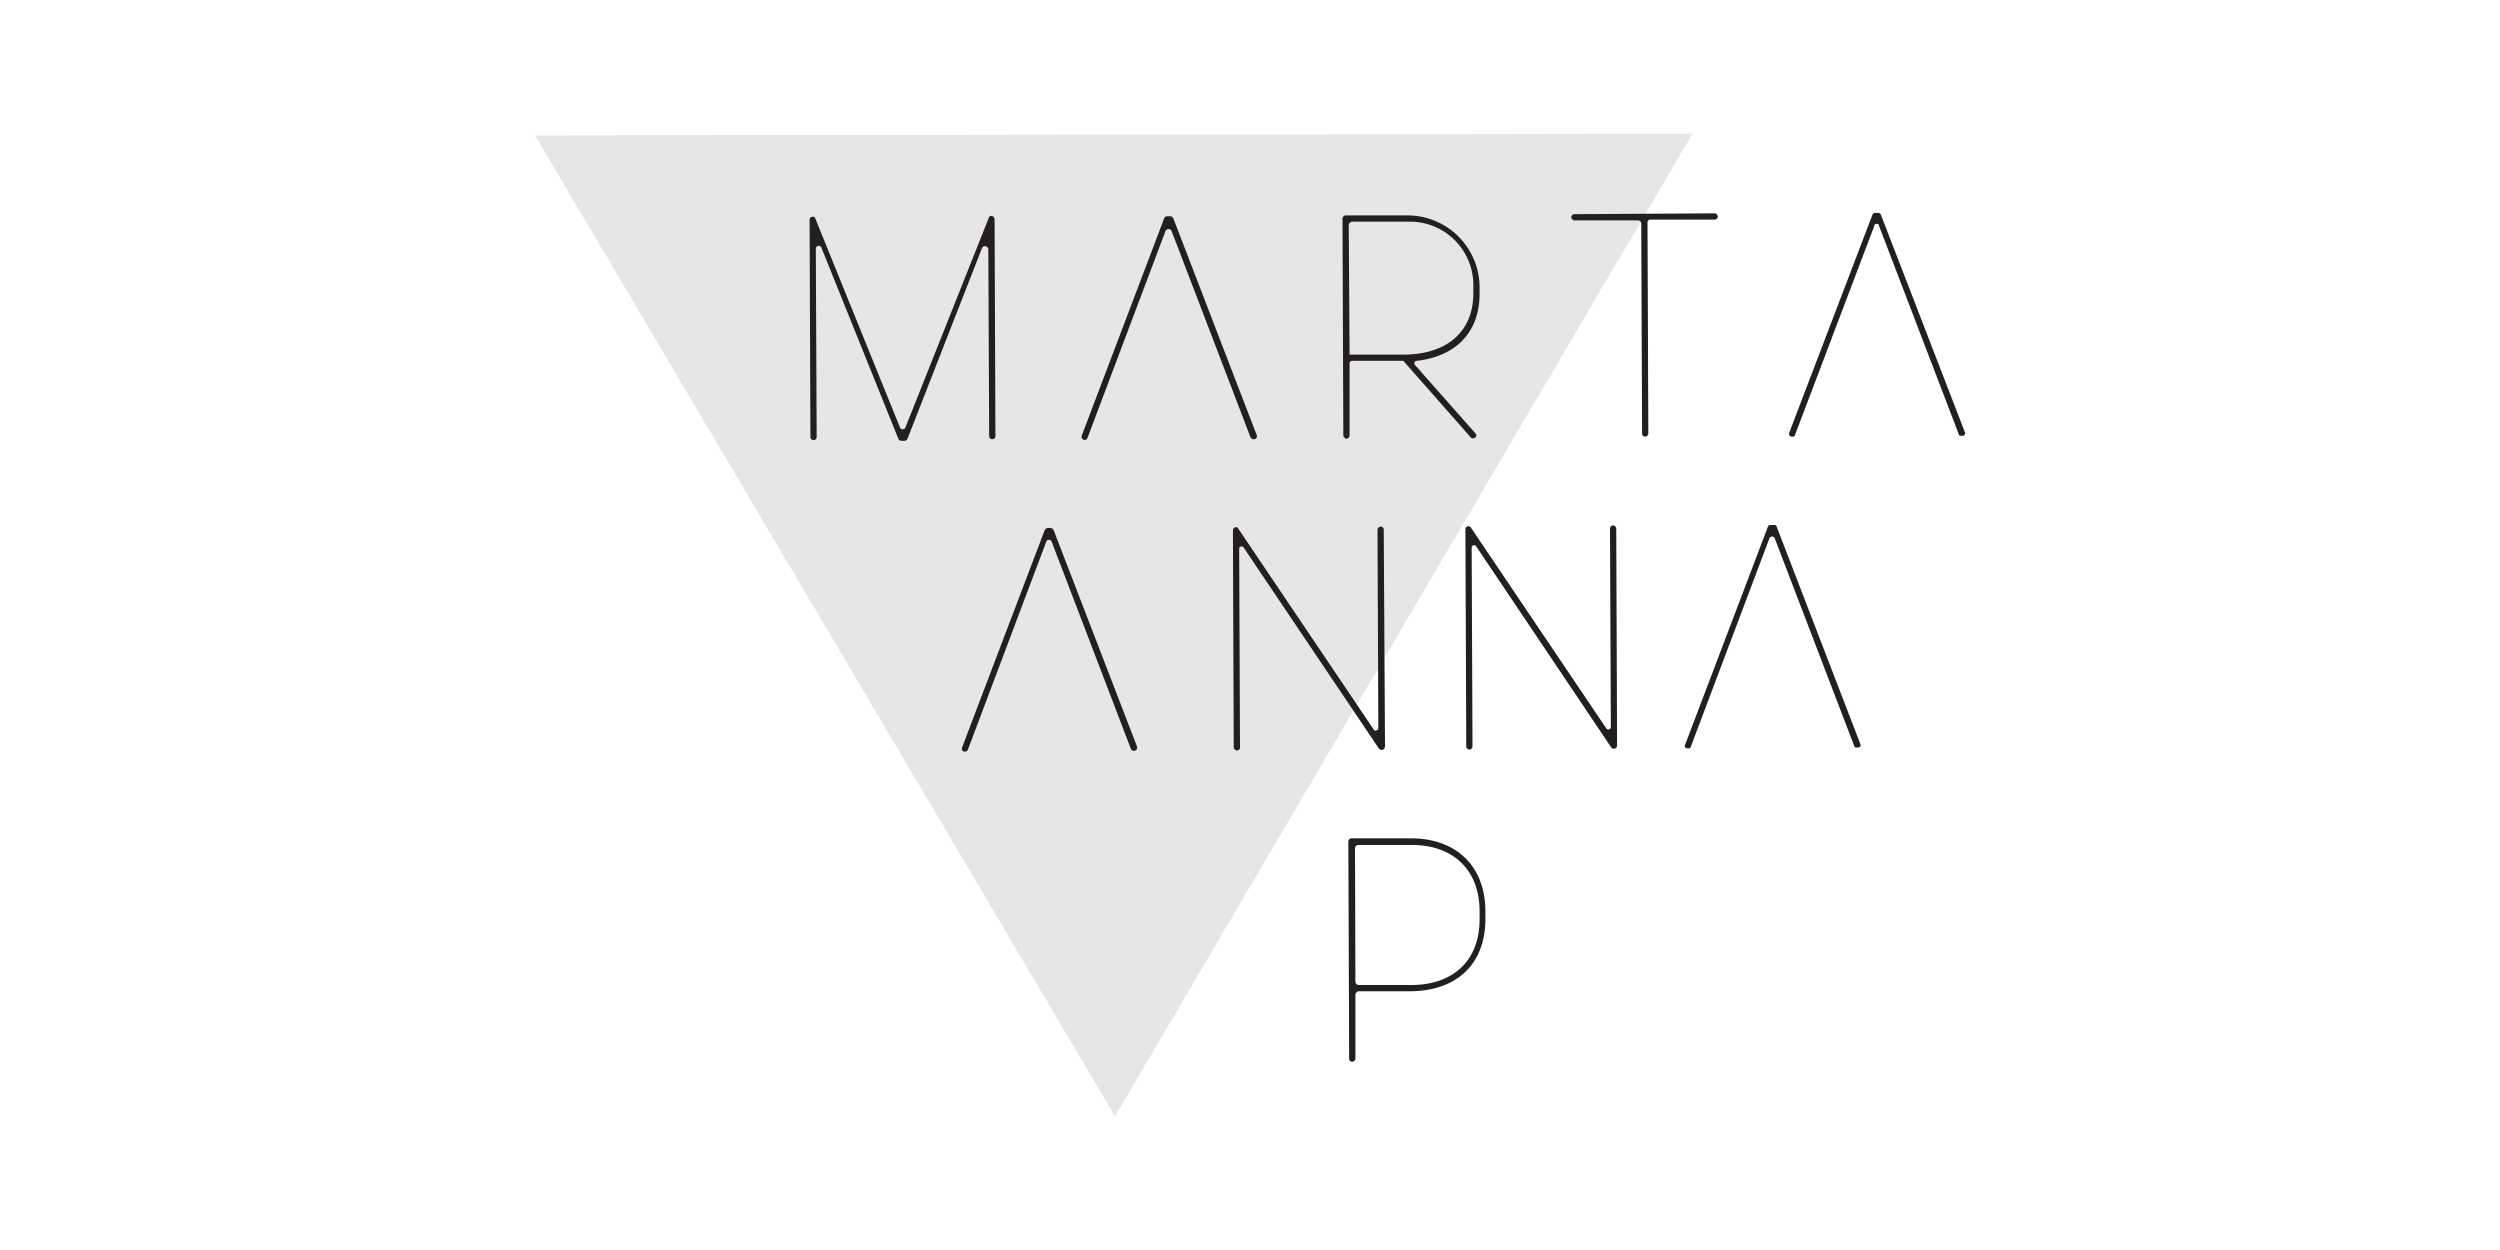 <svg id="Layer_1" data-name="Layer 1" xmlns="http://www.w3.org/2000/svg" width="600" height="300" viewBox="0 0 600 300"><title>martaannap</title><polygon points="128.4 32.5 267.6 267.9 406.2 32.1 128.4 32.5" fill="#58595b" opacity="0.15"/><path d="M215.6,105.3,197.2,59.6a.7.7,0,0,0-1.4.2l.2,45.1a.7.7,0,0,1-.7.7h-.1a.7.7,0,0,1-.7-.7l-.2-52.1a.8.8,0,0,1,.7-.8h.1a.6.6,0,0,1,.6.5L216,102.6a.7.7,0,0,0,1.3,0l20-50.3a.7.7,0,0,1,.6-.5h0a.9.9,0,0,1,.8.8l.2,52.1a.7.7,0,0,1-.7.7h-.1a.7.7,0,0,1-.7-.7l-.2-44.9a.8.8,0,0,0-1.5-.3l-17.9,45.8a.8.8,0,0,1-.7.5h-.8A.8.8,0,0,1,215.6,105.3Z" fill="#231f20"/><path d="M260.3,105.6h0a.8.8,0,0,1-.7-1l19.8-52.2a.8.8,0,0,1,.7-.5h.8c.3,0,.5.2.7.5l20,52a.7.7,0,0,1-.7,1h-.1a.8.8,0,0,1-.7-.5L281.2,55.5a.8.8,0,0,0-1.5,0L261,105.1A.8.8,0,0,1,260.3,105.6Zm20.2-52.1" fill="#231f20"/><path d="M323.9,87.5v17a.8.8,0,0,1-.7.8h0a.9.9,0,0,1-.8-.8l-.2-52a.8.8,0,0,1,.8-.8h14.8a17.3,17.3,0,0,1,17.3,17.1v1.7c0,9.6-6.1,15.1-15.1,16.1a.6.6,0,0,0-.4,1l14.5,16.4c.5.5.1,1.2-.6,1.2h0c-.2,0-.4,0-.5-.2L336.8,86.6H324.7A.7.7,0,0,0,323.9,87.5Zm0-2.4h13.3c9.7-.1,16.4-5.2,16.4-14.7V68.3a15.2,15.2,0,0,0-15.3-15.1H324.6a.9.9,0,0,0-.9.9Z" fill="#231f20"/><path d="M394.1,104.2l-.2-50.5a.8.8,0,0,0-.8-.8H377.9a.9.9,0,0,1-.8-.8h0a.8.8,0,0,1,.8-.7l33.6-.2c.4,0,.7.3.8.8h0a.8.8,0,0,1-.8.7H396.1a.7.7,0,0,0-.7.8l.2,50.5a.8.8,0,0,1-.7.8h0A.8.8,0,0,1,394.1,104.2Z" fill="#231f20"/><path d="M449.8,54.3l-19,50.1c0,.2-.3.4-.5.4H430a.7.7,0,0,1-.6-.9l20-52.4a.7.7,0,0,1,.6-.4h.8a.7.7,0,0,1,.6.4l20.2,52.3a.6.6,0,0,1-.6.8h-.4c-.2,0-.5-.1-.5-.4L451,54.3A.6.6,0,0,0,449.8,54.3Zm.6-1.6" fill="#231f20"/><path d="M424.7,129.1l-18.9,50.1a.5.5,0,0,1-.6.4H405c-.5,0-.8-.4-.6-.8l19.9-52.4a.6.6,0,0,1,.6-.4h.9a.5.5,0,0,1,.6.4l20.1,52.2c.2.4-.1.8-.6.8h-.3a.5.5,0,0,1-.6-.4l-19.1-49.9A.7.7,0,0,0,424.7,129.1Zm.6-1.6" fill="#231f20"/><path d="M251.1,130l-18.8,49.9a.8.8,0,0,1-.7.5h0a.7.7,0,0,1-.7-1l19.8-52.1a1,1,0,0,1,.8-.6h.6a1,1,0,0,1,.8.6l20,51.9a.8.8,0,0,1-.8,1h0a.8.8,0,0,1-.7-.5l-19-49.7A.7.7,0,0,0,251.1,130Zm.7-1.7" fill="#231f20"/><path d="M330.9,179.6l-32.5-48.3a.6.6,0,0,0-1,.3l.2,47.7a.7.7,0,0,1-.7.8h0a.8.8,0,0,1-.8-.7l-.2-52.1a.8.8,0,0,1,.7-.8h0a.7.7,0,0,1,.6.4l32.5,48.2c.3.5,1.1.2,1.1-.4l-.2-47.6a.8.8,0,0,1,.8-.7h0a.7.7,0,0,1,.7.7l.3,52.1a.9.9,0,0,1-.8.8h0A1,1,0,0,1,330.9,179.6Z" fill="#231f20"/><path d="M386.7,179.4,354.2,131a.6.6,0,0,0-1,.4l.2,47.7a.8.8,0,0,1-.7.8h0a.8.8,0,0,1-.8-.8l-.2-52.1a.7.7,0,0,1,.7-.7h0a.7.7,0,0,1,.6.3l32.5,48.2a.6.6,0,0,0,1.1-.3l-.2-47.6a.8.8,0,0,1,.7-.8h0a.8.8,0,0,1,.8.8l.2,52a.8.8,0,0,1-.7.8h0A.8.8,0,0,1,386.7,179.4Z" fill="#231f20"/><path d="M325.3,238.7V254a.8.8,0,0,1-.7.8h0a.7.7,0,0,1-.8-.8l-.2-52a.8.8,0,0,1,.7-.8h14.1c10.6-.1,18,6.2,18.1,17.4v1.9c0,11.3-7.3,17.3-17.9,17.4H326.1A.9.9,0,0,0,325.3,238.7Zm0-3.1a.8.8,0,0,0,.8.8h12.6c9.7,0,16.4-5.5,16.4-15.8v-1.9c0-10.3-6.8-16-16.4-15.9H325.9a.8.8,0,0,0-.7.8Z" fill="#231f20"/></svg>